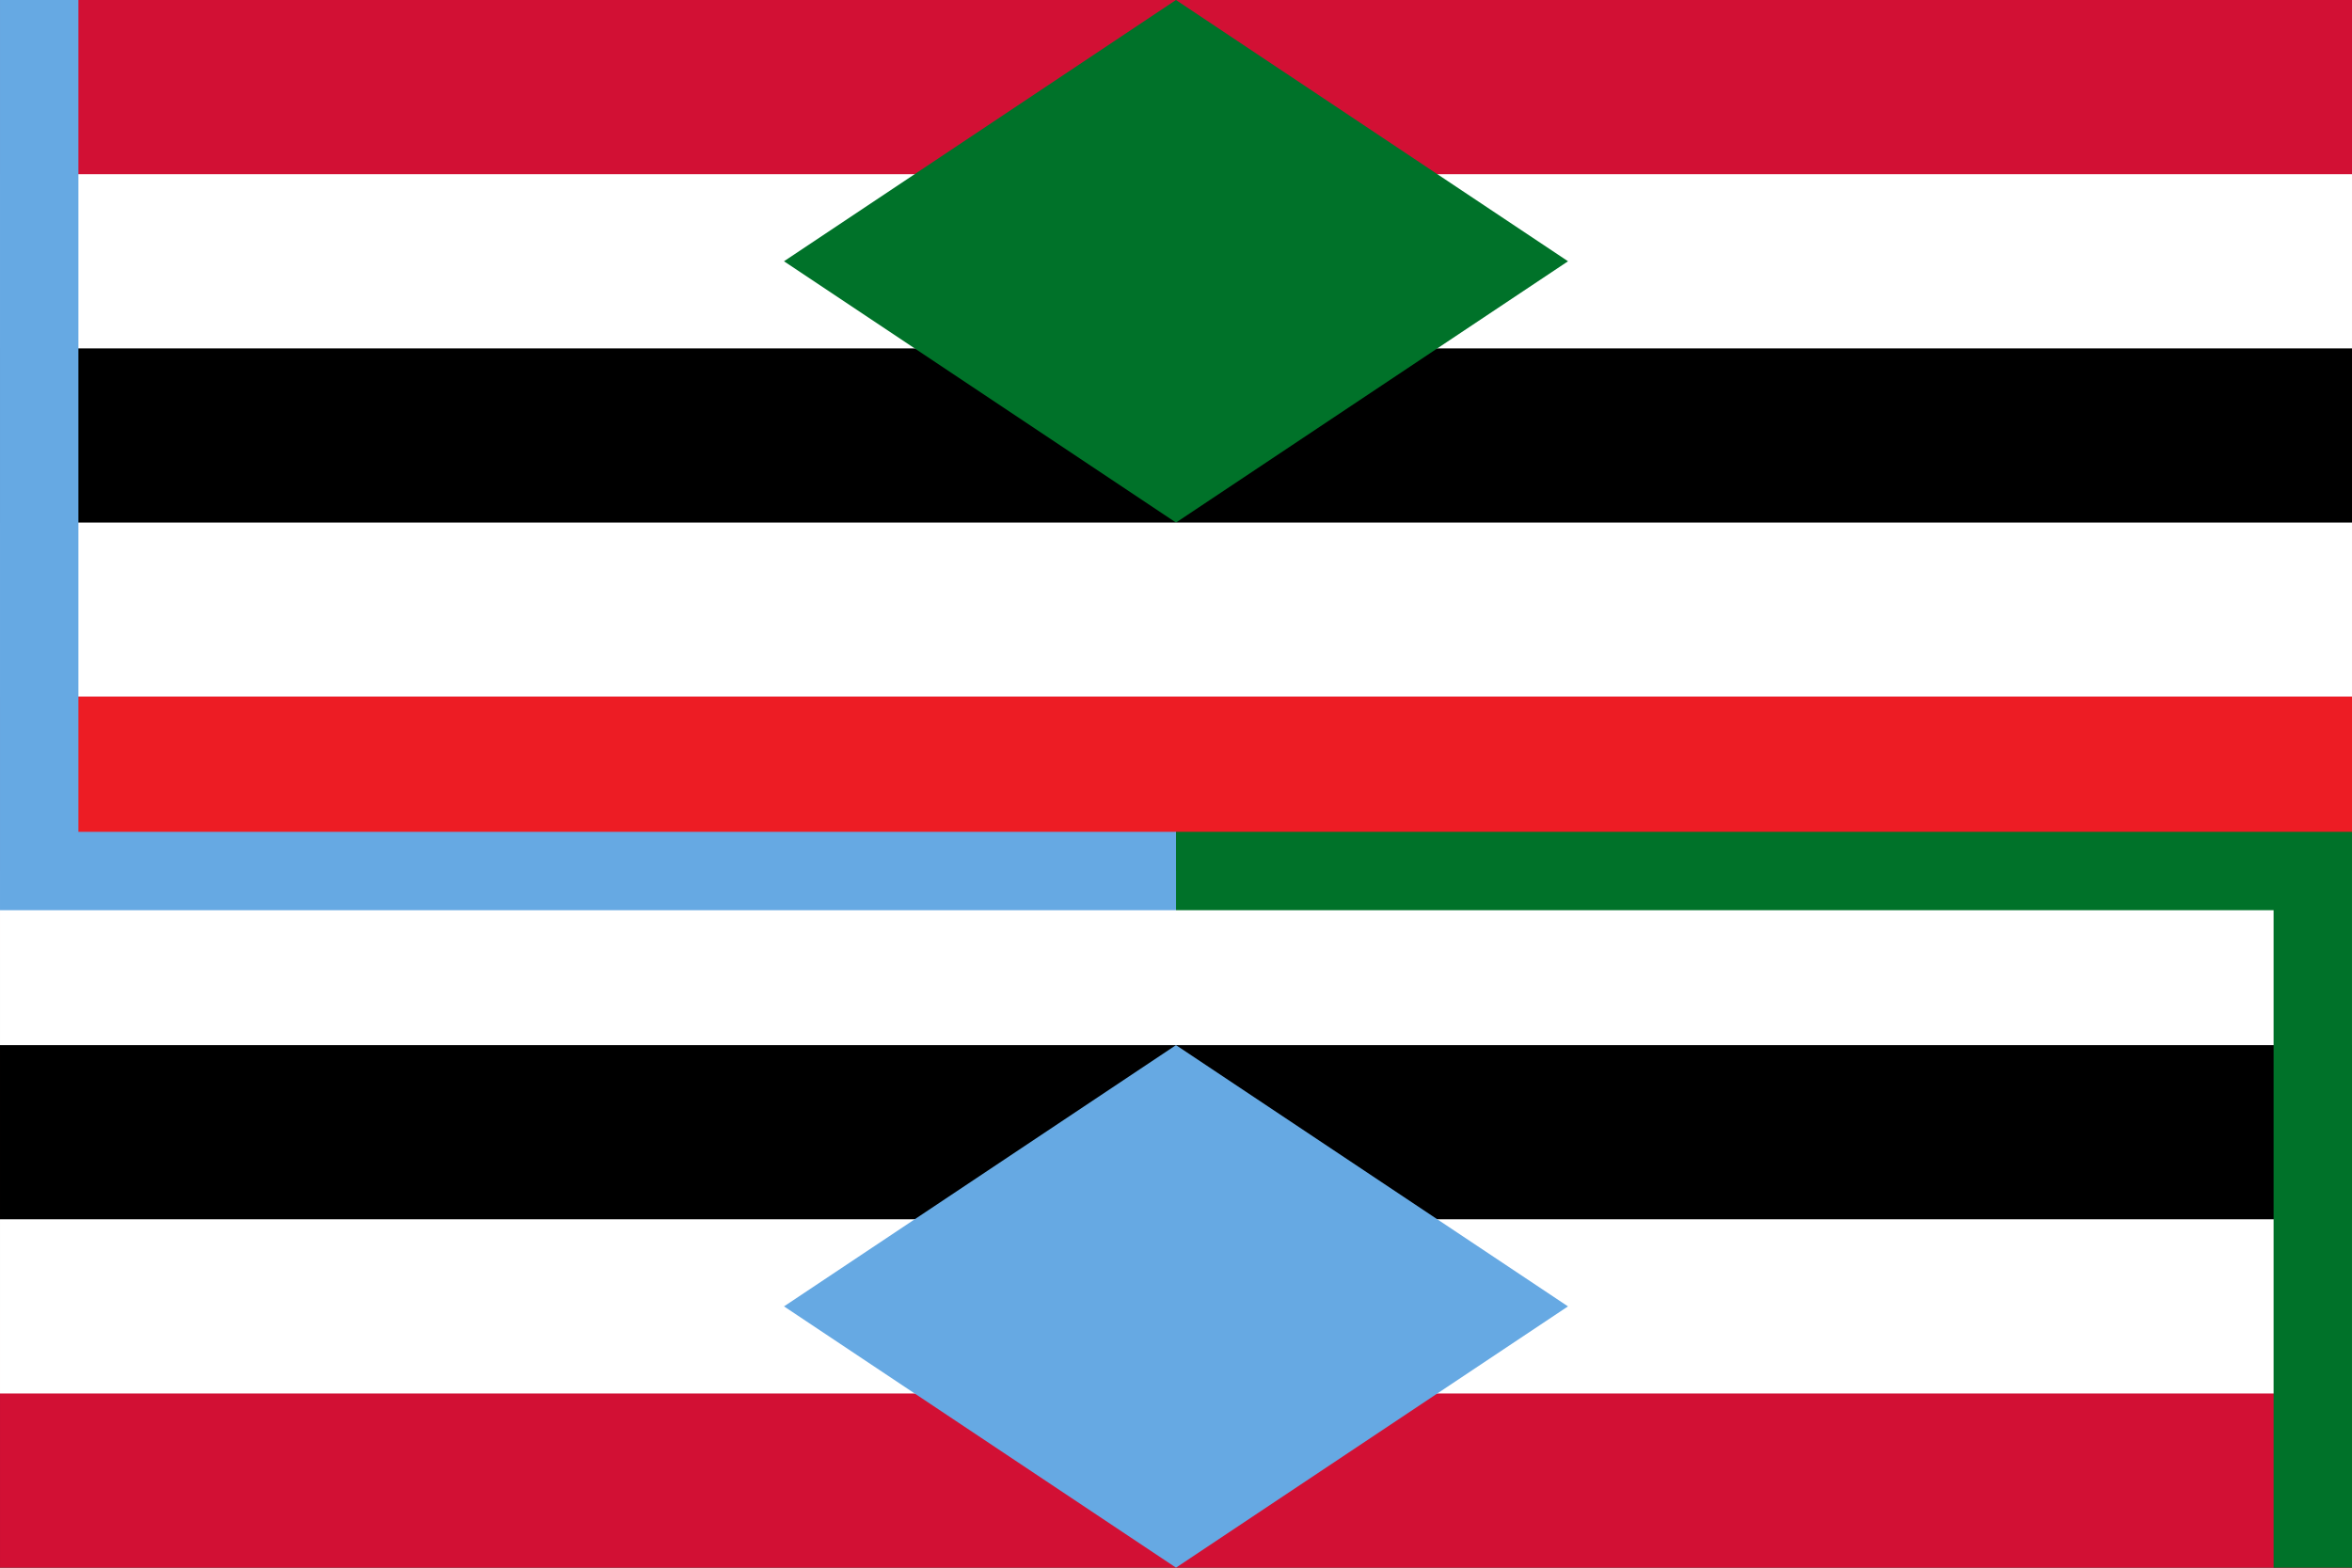 <?xml version="1.0" encoding="UTF-8" standalone="no"?>
<!-- Created with Inkscape (http://www.inkscape.org/) -->

<svg
   width="300"
   height="200"
   viewBox="0 0 79.375 52.917"
   version="1.1"
   id="svg1"
   inkscape:version="1.4 (86a8ad7, 2024-10-11)"
   sodipodi:docname="flag i.svg"
   xmlns:inkscape="http://www.inkscape.org/namespaces/inkscape"
   xmlns:sodipodi="http://sodipodi.sourceforge.net/DTD/sodipodi-0.dtd"
   xmlns="http://www.w3.org/2000/svg"
   xmlns:svg="http://www.w3.org/2000/svg">
  <rect x="0" y="0" width="79.375" height="52.917" fill="#333333" stroke="none"/>
  <sodipodi:namedview
     id="namedview1"
     pagecolor="#505050"
     bordercolor="#eeeeee"
     borderopacity="1"
     inkscape:showpageshadow="0"
     inkscape:pageopacity="0"
     inkscape:pagecheckerboard="true"
     inkscape:deskcolor="#505050"
     inkscape:document-units="px"
     inkscape:zoom="2.0739057"
     inkscape:cx="44.601835"
     inkscape:cy="94.989853"
     inkscape:window-width="2560"
     inkscape:window-height="1476"
     inkscape:window-x="-12"
     inkscape:window-y="-12"
     inkscape:window-maximized="1"
     inkscape:current-layer="layer1" />
  <defs
     id="defs1" />
  <g
     inkscape:label="Layer 1"
     inkscape:groupmode="layer"
     id="layer1">
    <path
       d="M 79.375,7.4999997e-7 H 1e-6 V 52.917 h 79.375 z"
       fill="#d21034"
       id="path7"
       style="stroke-width:0.132;stroke:none" />
    <path
       d="M 79.375,8.819 H 1e-6 V 20.579 h 79.375 z"
       id="path5"
       style="stroke-width:0.036;stroke:none" />
    <path
       d="M 79.375,5.88 H 1e-6 v 5.88 h 79.375 z"
       fill="#ffffff"
       id="path6"
       style="stroke-width:0.031;stroke:none" />
    <path
       id="path4"
       style="fill:#007229;fill-opacity:1;stroke-width:0.031;stroke:none;stroke-opacity:1"
       d="M 39.687,0 26.458,8.819 39.687,17.639 52.917,8.819 Z" />
    <path
       d="M 79.375,17.639 H 1e-6 v 5.88 h 79.375 z"
       fill="#ffffff"
       id="path8"
       style="stroke-width:0.031;stroke:none" />
    <path
       d="M 79.375,23.519 H 1e-6 v 5.88 h 79.375 z"
       fill="#d21034"
       id="path10"
       style="fill:#ed1c24;fill-opacity:1;stroke-width:0.088;stroke:none" />
    <path
       d="M 79.375,32.338 H 1e-6 v 11.759 h 79.375 z"
       id="path11"
       style="stroke-width:0.036;stroke:none" />
    <path
       d="M 79.375,29.398 H 1e-6 v 5.88 h 79.375 z"
       fill="#ffffff"
       id="path12"
       style="stroke-width:0.031;stroke:none" />
    <path
       d="M 79.375,41.157 H 1e-6 v 5.88 h 79.375 z"
       fill="#ffffff"
       id="path13"
       style="stroke-width:0.031;stroke:none" />
    <path
       id="path9"
       style="fill:#66a9e3;fill-opacity:1;stroke-width:0.088;stroke:none;font-variation-settings:normal;opacity:1;vector-effect:none;stroke-linecap:butt;stroke-linejoin:miter;stroke-miterlimit:4;stroke-dasharray:none;stroke-dashoffset:0;stroke-opacity:1;-inkscape-stroke:none;stop-color:#000000;stop-opacity:1"
       d="m 39.687,35.278 -13.229,8.819 13.229,8.819 13.229,-8.819 z" />
    <path
       style="fill:none;fill-opacity:1;stroke:#66a9e3;stroke-width:2.646;stroke-linecap:butt;stroke-dasharray:none;stroke-opacity:1;paint-order:stroke markers fill"
       d="m 1.323,-0.021 9e-7,29.422 H 39.688"
       id="path16"
       sodipodi:nodetypes="ccc" />
    <path
       style="fill:none;fill-opacity:1;stroke:#007229;stroke-width:2.646;stroke-linecap:butt;stroke-dasharray:none;stroke-opacity:1;paint-order:stroke markers fill"
       d="M 39.688,29.401 H 78.052 V 52.938"
       id="path17"
       sodipodi:nodetypes="ccc" />
  </g>
</svg>
